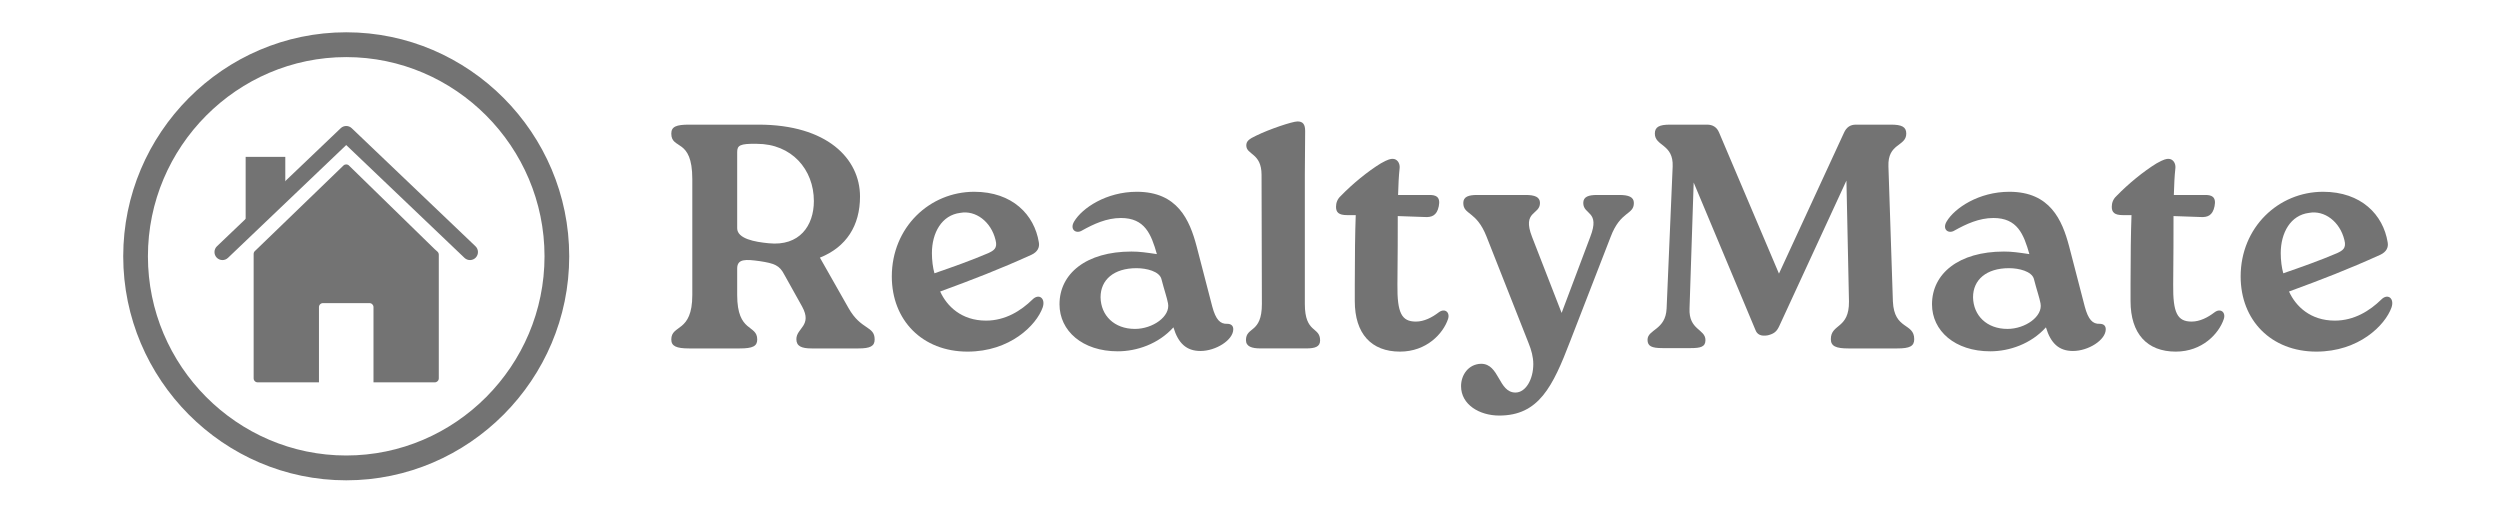 <svg width="166" height="34" viewBox="0 0 166 34" fill="none" xmlns="http://www.w3.org/2000/svg">
<path d="M106.059 12.946C105.488 12.946 105.129 13.053 105.129 13.477C105.129 14.284 106.27 13.987 105.594 15.727L103.692 20.779L101.727 15.727C101.051 13.987 102.255 14.284 102.255 13.477C102.255 13.073 101.896 12.946 101.305 12.946H98.092C97.522 12.946 97.163 13.053 97.163 13.477C97.163 14.284 98.029 13.987 98.705 15.706L101.494 22.774C101.685 23.241 101.811 23.709 101.811 24.175C101.811 25.195 101.305 26.065 100.628 26.065C99.487 26.065 99.571 24.155 98.346 24.155C97.501 24.175 97.014 24.898 97.014 25.64C97.014 26.871 98.24 27.593 99.55 27.593C102.171 27.593 103.101 25.682 104.263 22.647L106.947 15.727C107.601 13.987 108.489 14.284 108.489 13.477C108.489 13.073 108.129 12.946 107.517 12.946H106.059Z" fill="#737373"/>
<path d="M158.119 19.888C157.359 20.631 156.322 21.289 155.033 21.289C153.406 21.289 152.434 20.334 151.991 19.357C154.188 18.55 155.9 17.892 158.056 16.916C158.457 16.725 158.605 16.428 158.541 16.088C158.245 14.262 156.787 12.734 154.252 12.734C151.294 12.734 148.779 15.091 148.779 18.36C148.779 21.267 150.807 23.347 153.808 23.347C156.618 23.347 158.372 21.607 158.795 20.419C159.006 19.803 158.541 19.463 158.119 19.888ZM153.322 14.135C154.336 13.944 155.372 14.708 155.668 15.939C155.816 16.491 155.541 16.64 155.182 16.809C154.041 17.298 152.836 17.723 151.61 18.147C151.505 17.787 151.441 17.276 151.441 16.809C151.441 15.452 152.096 14.284 153.322 14.135Z" fill="#737373"/>
<path d="M139.42 21.501C138.955 21.523 138.66 21.225 138.428 20.355L137.392 16.364C136.927 14.602 136.124 12.734 133.42 12.734C131.391 12.734 129.785 13.816 129.256 14.708C128.94 15.239 129.383 15.557 129.785 15.303C130.545 14.878 131.412 14.475 132.363 14.475C133.948 14.475 134.37 15.536 134.751 16.873C134.032 16.767 133.609 16.703 133.06 16.703C130.059 16.703 128.285 18.168 128.285 20.206C128.285 21.968 129.806 23.327 132.151 23.327C133.42 23.327 134.856 22.838 135.85 21.735C136.166 22.796 136.716 23.305 137.646 23.305C138.66 23.305 139.822 22.583 139.822 21.862C139.822 21.607 139.653 21.501 139.42 21.501ZM133.293 21.84C131.919 21.84 131.032 20.949 131.01 19.739C131.01 18.572 131.898 17.807 133.398 17.807C134.074 17.807 134.898 18.02 135.047 18.508C135.236 19.25 135.427 19.781 135.49 20.142C135.659 21.012 134.476 21.84 133.293 21.84Z" fill="#737373"/>
<path d="M81.487 21.501C81.022 21.523 80.727 21.225 80.494 20.355L79.458 16.364C78.993 14.602 78.19 12.734 75.486 12.734C73.457 12.734 71.851 13.816 71.323 14.708C71.006 15.239 71.45 15.557 71.851 15.303C72.612 14.878 73.478 14.475 74.429 14.475C76.014 14.475 76.436 15.536 76.817 16.873C76.098 16.767 75.676 16.703 75.127 16.703C72.126 16.703 70.351 18.168 70.351 20.206C70.351 21.968 71.872 23.327 74.217 23.327C75.486 23.327 76.923 22.838 77.916 21.735C78.232 22.796 78.782 23.305 79.712 23.305C80.727 23.305 81.889 22.583 81.889 21.862C81.889 21.607 81.719 21.501 81.487 21.501ZM75.359 21.84C73.985 21.84 73.098 20.949 73.077 19.739C73.077 18.572 73.964 17.807 75.465 17.807C76.14 17.807 76.965 18.02 77.113 18.508C77.303 19.25 77.493 19.781 77.556 20.142C77.725 21.012 76.542 21.84 75.359 21.84Z" fill="#737373"/>
<path d="M68.556 19.888C67.796 20.631 66.76 21.289 65.471 21.289C63.844 21.289 62.872 20.334 62.428 19.357C64.626 18.55 66.338 17.892 68.493 16.916C68.895 16.725 69.042 16.428 68.979 16.088C68.683 14.262 67.225 12.734 64.689 12.734C61.731 12.734 59.216 15.091 59.216 18.36C59.216 21.267 61.245 23.347 64.246 23.347C67.056 23.347 68.81 21.607 69.233 20.419C69.444 19.803 68.979 19.463 68.556 19.888ZM63.76 14.135C64.773 13.944 65.809 14.708 66.105 15.939C66.253 16.491 65.978 16.64 65.619 16.809C64.478 17.298 63.273 17.723 62.047 18.147C61.942 17.787 61.879 17.276 61.879 16.809C61.879 15.452 62.534 14.284 63.76 14.135Z" fill="#737373"/>
<path fill-rule="evenodd" clip-rule="evenodd" d="M22.989 2.144C31.133 2.144 37.796 8.837 37.796 17.018C37.796 25.199 31.133 31.893 22.989 31.893C14.845 31.893 8.182 25.199 8.182 17.018C8.182 8.837 14.845 2.144 22.989 2.144ZM22.989 3.791C15.747 3.791 9.822 9.743 9.822 17.018C9.822 24.293 15.747 30.245 22.989 30.245C30.231 30.245 36.156 24.293 36.156 17.018C36.156 9.743 30.231 3.791 22.989 3.791Z" fill="#737373"/>
<path fill-rule="evenodd" clip-rule="evenodd" d="M17.06 16.54L22.805 10.991C22.908 10.891 23.071 10.892 23.173 10.991L23.174 10.994L28.859 16.541L28.861 16.542L29.047 16.709C29.105 16.762 29.134 16.834 29.134 16.907H29.136V25.121C29.136 25.269 29.017 25.388 28.871 25.388H24.8V20.392C24.8 20.246 24.681 20.127 24.534 20.127H21.443C21.297 20.127 21.179 20.246 21.179 20.392V25.388H17.108C16.961 25.388 16.842 25.269 16.842 25.121V16.863C16.842 16.78 16.879 16.706 16.938 16.657L17.06 16.54Z" fill="#737373"/>
<path d="M147.047 20.737C146.604 21.076 146.075 21.353 145.525 21.353C144.575 21.353 144.279 20.779 144.3 18.89C144.321 16.959 144.321 15.514 144.321 14.347L146.139 14.411C146.562 14.432 146.92 14.326 147.047 13.69C147.174 13.053 146.836 12.946 146.435 12.946H144.343C144.363 12.289 144.385 11.715 144.448 11.142C144.47 10.824 144.279 10.547 143.983 10.547C143.856 10.547 143.687 10.569 143.201 10.845C142.335 11.375 141.321 12.203 140.539 13.01C140.306 13.223 140.222 13.477 140.222 13.732C140.222 14.093 140.391 14.284 140.962 14.284H141.532C141.49 15.388 141.468 17.001 141.468 18.89V19.994C141.468 22.159 142.567 23.347 144.47 23.347C146.244 23.347 147.343 22.138 147.66 21.182C147.808 20.737 147.448 20.439 147.047 20.737Z" fill="#737373"/>
<path d="M95.536 20.737C95.093 21.076 94.565 21.353 94.015 21.353C93.064 21.353 92.769 20.779 92.789 18.89C92.811 16.959 92.811 15.514 92.811 14.347L94.628 14.411C95.051 14.432 95.409 14.326 95.536 13.69C95.663 13.053 95.325 12.946 94.924 12.946H92.832C92.853 12.289 92.874 11.715 92.938 11.142C92.959 10.824 92.769 10.547 92.473 10.547C92.346 10.547 92.177 10.569 91.69 10.845C90.824 11.375 89.81 12.203 89.028 13.01C88.796 13.223 88.712 13.477 88.712 13.732C88.712 14.093 88.88 14.284 89.451 14.284H90.021C89.979 15.388 89.958 17.001 89.958 18.89V19.994C89.958 22.159 91.057 23.347 92.959 23.347C94.734 23.347 95.832 22.138 96.15 21.182C96.297 20.737 95.938 20.439 95.536 20.737Z" fill="#737373"/>
<path fill-rule="evenodd" clip-rule="evenodd" d="M22.989 9.631L15.136 17.123C14.924 17.325 14.589 17.316 14.387 17.104C14.186 16.891 14.194 16.554 14.406 16.352L22.624 8.512C22.829 8.317 23.149 8.317 23.354 8.512L31.572 16.352C31.784 16.554 31.792 16.891 31.591 17.104C31.39 17.316 31.054 17.325 30.842 17.123L22.989 9.631Z" fill="#737373"/>
<path fill-rule="evenodd" clip-rule="evenodd" d="M18.287 13.528L17.244 15.028H16.311V10.418H18.944V13.431L18.287 13.528Z" fill="#737373"/>
<path d="M125.392 11.057C125.329 9.487 126.576 9.741 126.576 8.871C126.576 8.425 126.28 8.276 125.561 8.276H123.237C122.857 8.276 122.603 8.446 122.434 8.828L118.123 18.168L114.15 8.807C114.003 8.446 113.728 8.276 113.347 8.276H110.896C110.178 8.276 109.882 8.425 109.882 8.871C109.882 9.72 111.128 9.55 111.065 11.057L110.663 20.482C110.6 21.926 109.396 21.862 109.396 22.562C109.396 22.987 109.67 23.114 110.389 23.114H112.27C112.924 23.114 113.242 23.029 113.242 22.583C113.242 21.84 112.122 21.926 112.185 20.482L112.46 12.119L116.559 21.904C116.665 22.201 116.919 22.35 117.384 22.265C117.806 22.159 117.976 22.01 118.144 21.649L122.603 11.991L122.772 20.015C122.793 21.862 121.568 21.48 121.568 22.52C121.568 22.987 121.906 23.136 122.73 23.136H125.984C126.808 23.136 127.104 22.987 127.104 22.52C127.104 21.416 125.772 21.926 125.688 20.015L125.392 11.057Z" fill="#737373"/>
<path d="M54.442 17.107C56.196 16.406 57.105 14.985 57.105 13.053C57.105 10.527 54.907 8.276 50.365 8.276H45.758C44.912 8.276 44.574 8.404 44.574 8.871C44.574 9.974 45.969 9.126 45.969 11.885V19.591C45.969 22.116 44.574 21.523 44.574 22.541C44.574 22.987 44.912 23.136 45.758 23.136H49.118C49.984 23.136 50.28 22.987 50.28 22.541C50.28 21.523 48.949 22.116 48.949 19.591V17.829C48.949 17.171 49.519 17.213 50.449 17.34C51.421 17.489 51.759 17.616 52.076 18.232L53.26 20.355C53.957 21.628 52.879 21.777 52.879 22.52C52.879 22.987 53.218 23.136 53.893 23.136H56.999C57.781 23.136 58.077 22.987 58.077 22.541C58.077 21.628 57.169 21.926 56.345 20.461L54.442 17.107ZM51.041 16.152C50.132 16.067 48.949 15.855 48.949 15.154V10.102C48.949 9.656 49.118 9.529 50.258 9.55C52.562 9.55 54.041 11.248 54.041 13.349C54.041 14.985 53.09 16.364 51.041 16.152Z" fill="#737373"/>
<path d="M83.789 20.185C83.789 22.159 82.732 21.671 82.732 22.583C82.732 23.008 83.112 23.135 83.704 23.135H86.726C87.317 23.135 87.655 23.029 87.655 22.605C87.655 21.671 86.641 22.159 86.641 20.185V11.609L86.662 8.701C86.662 8.255 86.515 8.064 86.155 8.064C85.817 8.064 84.296 8.573 83.429 8.998C82.922 9.232 82.754 9.38 82.754 9.656C82.754 10.293 83.767 10.144 83.767 11.609L83.789 20.185Z" fill="#737373"/>
</svg>
